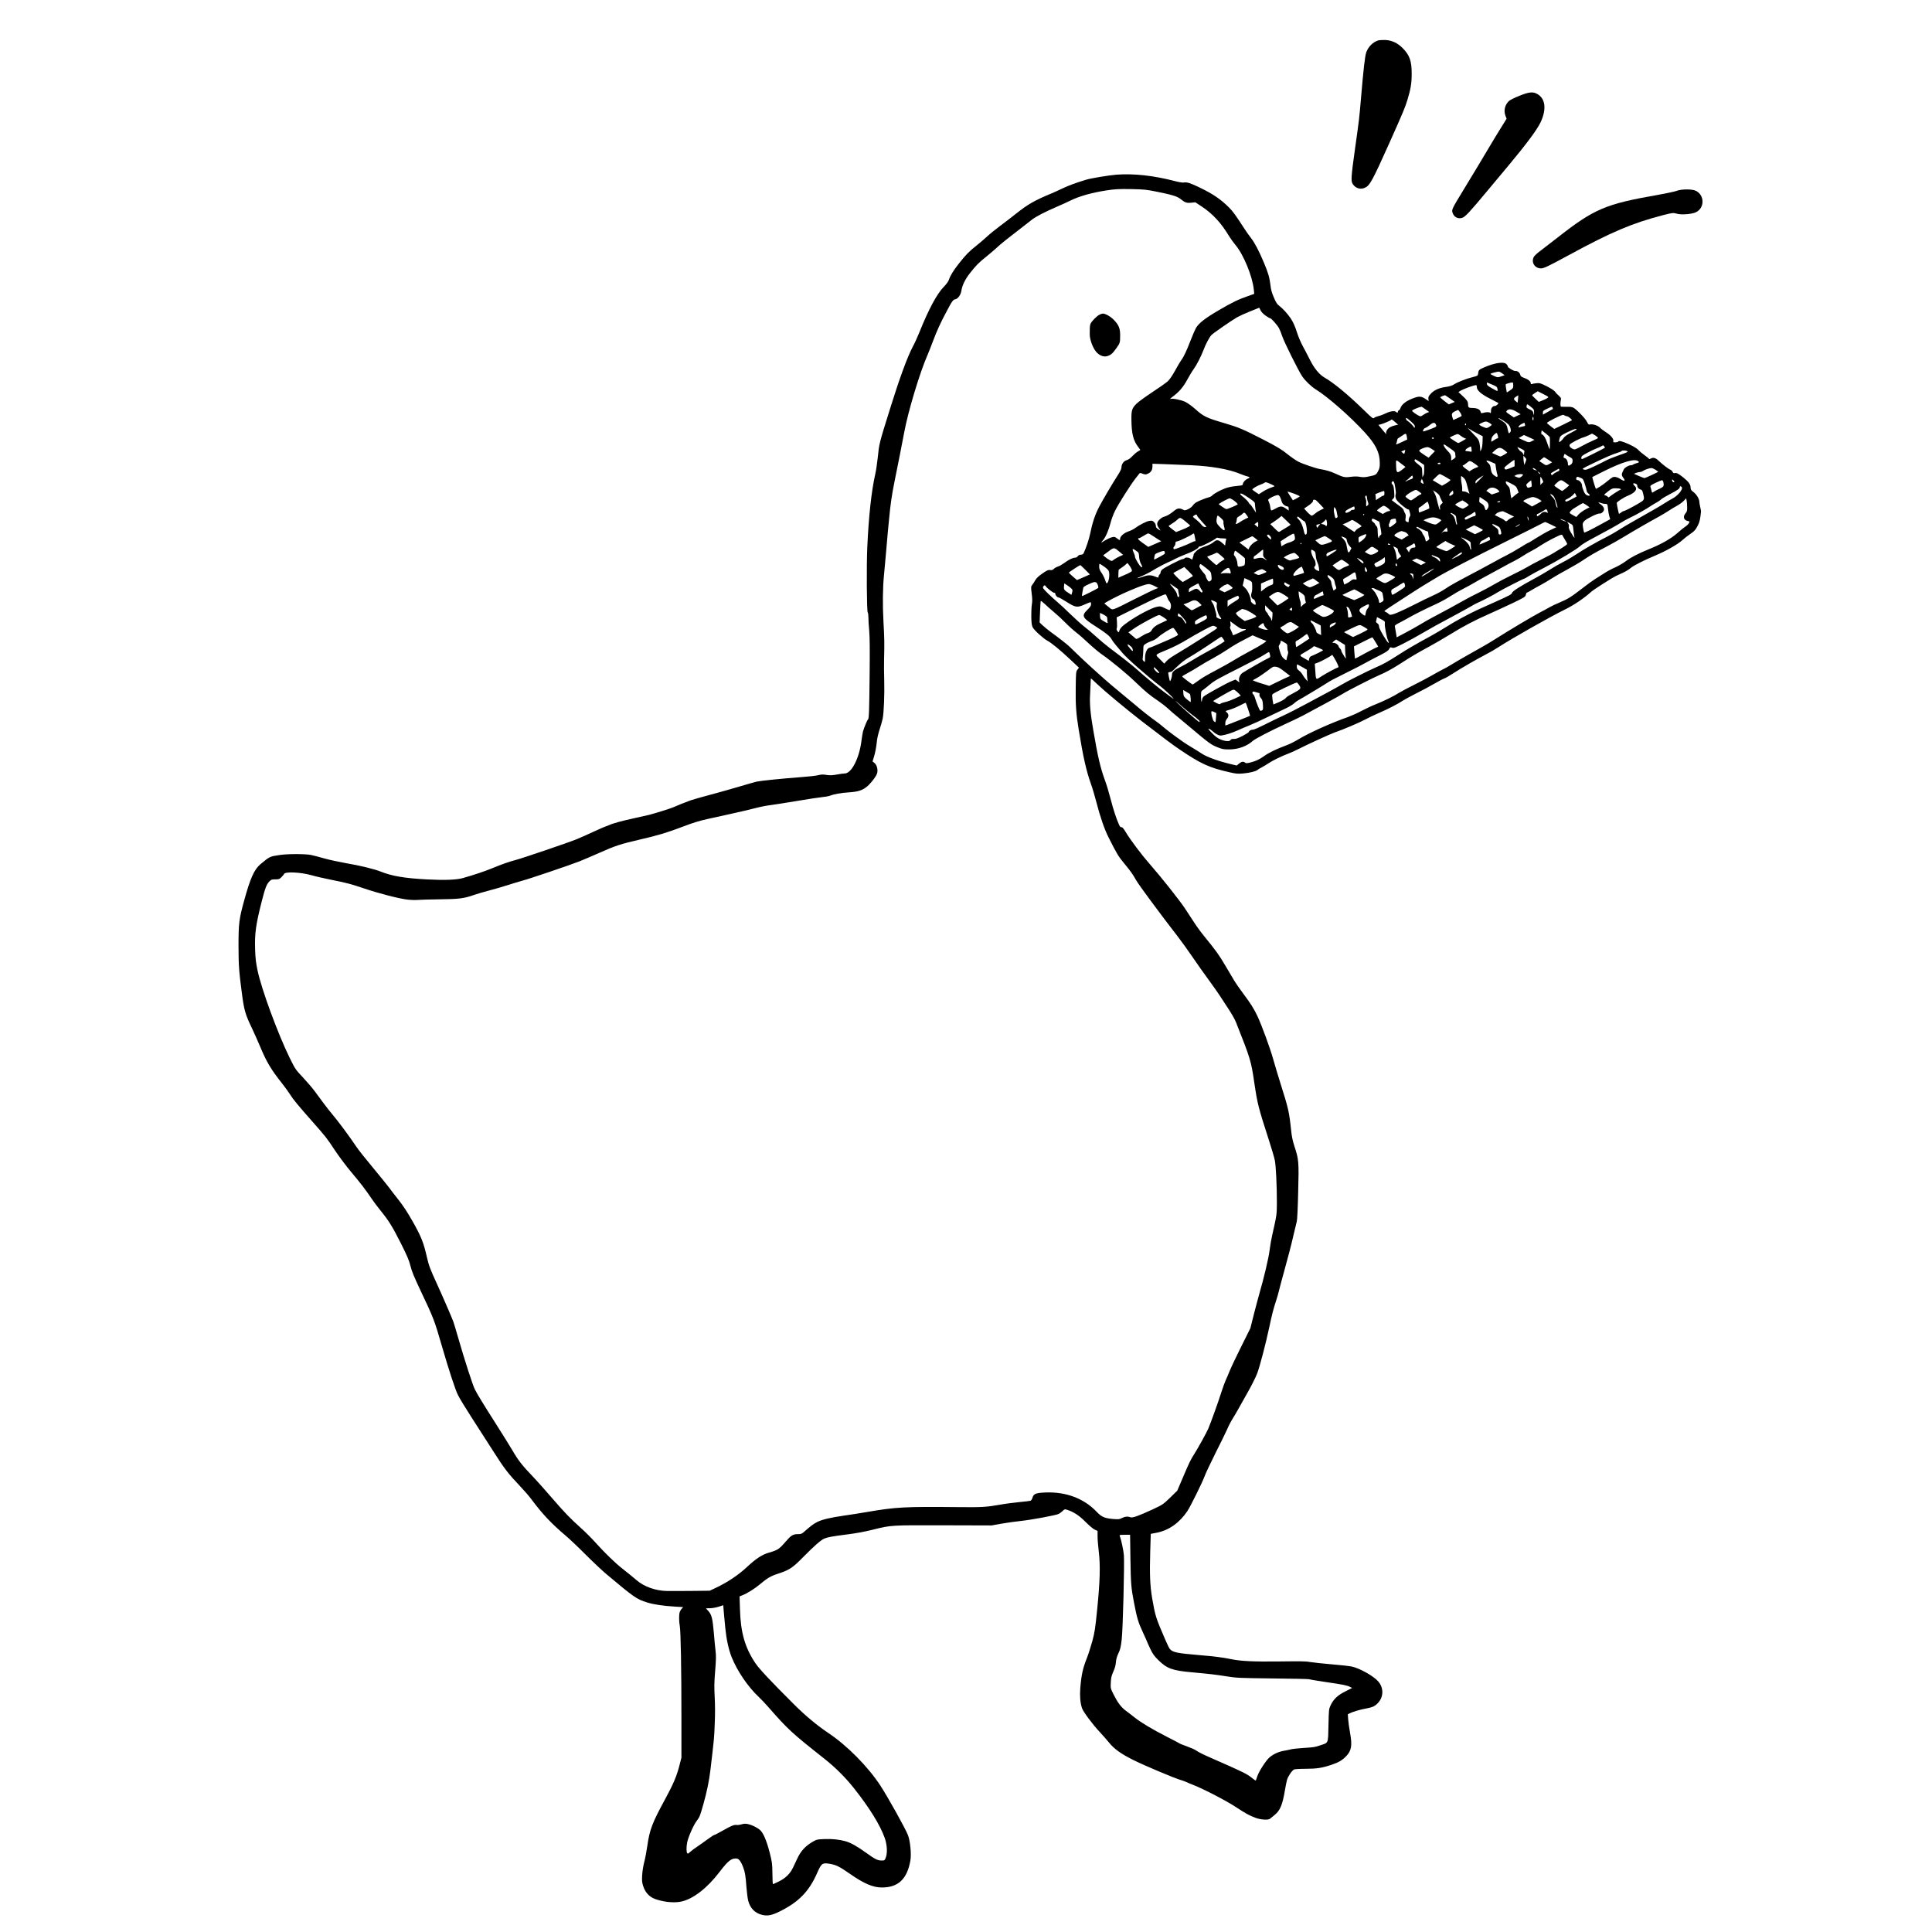 <?xml version="1.0" standalone="no"?>
<!DOCTYPE svg PUBLIC "-//W3C//DTD SVG 20010904//EN"
 "http://www.w3.org/TR/2001/REC-SVG-20010904/DTD/svg10.dtd">
<svg version="1.0" xmlns="http://www.w3.org/2000/svg"
 width="2865pt" height="2865pt" viewBox="0 0 2865 2865"
 preserveAspectRatio="xMidYMid meet">

<g transform="translate(0,2865) scale(0.1,-0.1)"
fill="#000000" stroke="none">
<path d="M20438 28051 c-78 -25 -145 -91 -176 -173 -21 -55 -42 -243 -82 -713
-23 -268 -23 -273 -86 -720 -58 -415 -62 -480 -35 -522 41 -65 114 -88 182
-57 72 32 111 103 367 674 203 454 227 513 262 626 50 163 64 248 64 389 1
191 -31 279 -136 384 -75 75 -163 115 -258 118 -41 1 -87 -2 -102 -6z"/>
<path d="M22530 27229 c-68 -27 -138 -62 -154 -77 -61 -58 -81 -145 -50 -222
l16 -40 -95 -153 c-52 -83 -118 -192 -147 -242 -79 -134 -245 -411 -402 -668
-165 -270 -173 -287 -158 -331 21 -66 81 -97 144 -76 45 15 112 87 389 420
122 146 264 317 317 380 244 292 404 508 455 615 94 200 72 360 -57 426 -61
31 -118 24 -258 -32z"/>
<path d="M16550 26059 c-105 -8 -369 -52 -440 -73 -167 -51 -253 -83 -347
-127 -60 -28 -133 -62 -163 -74 -264 -110 -356 -163 -540 -309 -63 -51 -169
-131 -234 -180 -66 -49 -149 -116 -185 -150 -36 -34 -109 -96 -161 -138 -109
-86 -156 -134 -262 -268 -79 -100 -128 -180 -148 -242 -7 -22 -37 -63 -73
-100 -103 -104 -228 -338 -362 -673 -26 -66 -72 -166 -102 -222 -75 -141 -192
-459 -319 -866 -183 -585 -174 -552 -199 -784 -8 -78 -24 -183 -36 -235 -57
-256 -97 -622 -118 -1088 -12 -279 -8 -945 7 -962 6 -7 10 -42 10 -78 0 -36 5
-123 12 -195 8 -91 10 -285 6 -650 -6 -556 -9 -655 -25 -665 -10 -5 -52 -107
-73 -175 -5 -16 -15 -80 -23 -140 -33 -262 -148 -485 -249 -485 -19 0 -71 -7
-117 -16 -54 -10 -100 -13 -133 -8 -82 12 -88 11 -146 -2 -30 -8 -147 -21
-260 -29 -268 -20 -593 -53 -650 -66 -25 -6 -135 -37 -245 -70 -110 -33 -308
-89 -440 -124 -132 -35 -265 -73 -295 -84 -60 -21 -216 -84 -265 -106 -37 -16
-268 -88 -350 -109 -33 -8 -135 -31 -227 -51 -175 -38 -311 -75 -366 -101 -18
-8 -41 -17 -50 -19 -10 -2 -87 -36 -172 -75 -85 -40 -203 -92 -261 -116 -120
-49 -810 -284 -909 -309 -86 -22 -200 -62 -340 -120 -106 -44 -264 -97 -435
-146 -96 -27 -272 -34 -534 -20 -336 18 -518 49 -688 117 -93 37 -304 88 -513
124 -102 18 -246 49 -320 70 -74 21 -162 44 -195 51 -79 17 -345 18 -460 1
-157 -23 -154 -22 -292 -137 -93 -78 -151 -207 -243 -542 -75 -273 -83 -339
-83 -673 1 -297 7 -374 52 -715 32 -240 48 -295 151 -511 34 -71 88 -194 121
-272 90 -217 161 -336 318 -533 47 -60 104 -138 126 -174 41 -67 117 -159 330
-400 195 -221 212 -242 329 -420 63 -94 173 -242 248 -330 139 -166 207 -254
298 -389 29 -44 90 -125 135 -180 125 -155 172 -232 299 -482 94 -188 121
-251 142 -334 19 -80 54 -164 153 -374 194 -410 202 -431 315 -821 101 -348
196 -639 236 -720 21 -44 112 -194 202 -333 90 -139 235 -365 323 -503 164
-258 222 -333 402 -523 58 -61 130 -144 160 -185 166 -223 299 -364 513 -545
58 -49 191 -175 295 -280 105 -105 240 -232 300 -283 420 -353 455 -377 611
-426 93 -30 246 -52 417 -62 l118 -7 -20 -22 c-11 -11 -24 -34 -30 -49 -14
-36 -14 -135 0 -212 14 -82 24 -631 24 -1350 l0 -600 -28 -109 c-40 -160 -92
-283 -215 -509 -189 -347 -228 -449 -262 -684 -11 -78 -31 -186 -45 -240 -15
-56 -29 -141 -32 -199 -5 -88 -3 -109 17 -169 33 -98 98 -163 195 -193 131
-41 266 -52 367 -31 176 38 384 198 567 438 131 172 182 211 262 199 28 -4 61
-50 89 -126 28 -74 37 -127 49 -297 6 -78 18 -168 26 -200 28 -111 99 -184
203 -210 81 -21 145 -9 263 49 285 141 437 298 557 572 62 141 76 152 176 137
97 -14 157 -43 306 -148 210 -147 345 -205 477 -205 243 0 375 125 423 399 17
95 -2 293 -36 378 -42 106 -297 562 -408 733 -187 285 -493 594 -771 780 -166
111 -340 256 -505 420 -361 360 -520 530 -580 619 -154 231 -217 452 -227 797
l-6 191 44 17 c71 28 189 103 259 163 103 87 159 121 258 153 179 58 221 86
382 249 163 166 264 254 314 275 49 21 116 33 341 62 128 16 263 41 375 69
275 69 263 68 1055 66 l710 -2 145 26 c80 14 208 32 285 40 156 16 527 85 565
105 14 7 39 26 57 42 30 29 33 30 70 18 96 -31 178 -85 273 -181 55 -55 112
-103 135 -113 l41 -18 0 -77 c-1 -42 8 -146 18 -231 25 -204 18 -440 -24 -860
-28 -278 -36 -333 -71 -465 -23 -82 -58 -193 -79 -247 -62 -154 -84 -253 -100
-449 -9 -123 -1 -218 25 -299 18 -55 160 -245 264 -355 42 -45 103 -114 136
-155 77 -96 180 -169 360 -259 157 -79 610 -270 701 -296 32 -10 70 -23 84
-30 14 -8 55 -25 90 -38 152 -58 489 -232 634 -326 165 -108 207 -131 305
-168 73 -28 187 -36 212 -15 8 7 38 31 68 55 84 67 119 150 156 372 9 55 23
123 31 152 16 54 71 135 104 153 10 5 86 10 170 10 165 0 248 13 387 60 103
35 155 65 210 121 84 84 98 161 64 349 -12 63 -24 152 -28 197 l-6 81 29 15
c47 24 153 55 242 71 94 18 127 32 171 77 90 90 94 228 8 326 -70 80 -276 195
-390 219 -38 8 -176 24 -306 34 -130 11 -268 26 -308 33 -57 12 -149 13 -450
9 -390 -5 -586 4 -726 34 -117 24 -251 42 -452 58 -354 30 -411 42 -457 92 -9
11 -40 73 -68 139 -143 332 -148 348 -195 618 -31 184 -38 355 -28 691 l8 260
89 17 c180 36 335 145 453 319 45 67 226 433 257 520 15 41 87 194 160 340 74
146 152 306 174 355 21 50 57 119 80 155 23 36 62 103 88 150 26 47 89 159
140 249 51 90 112 211 135 269 40 103 130 448 184 702 35 167 61 268 95 370
16 47 36 117 45 155 9 39 38 149 65 245 65 232 123 455 159 615 17 72 35 148
41 170 7 23 16 211 21 440 12 451 9 480 -57 681 -26 81 -39 144 -49 245 -27
258 -40 316 -157 684 -38 121 -87 285 -109 364 -42 150 -165 488 -229 626 -50
108 -104 195 -213 340 -51 68 -109 151 -130 186 -21 35 -81 137 -134 226 -93
158 -142 227 -312 435 -47 57 -114 148 -149 203 -36 55 -98 150 -139 212 -81
123 -355 468 -522 658 -123 140 -292 365 -357 475 -34 56 -51 76 -63 73 -12
-3 -22 7 -35 34 -37 78 -87 229 -127 386 -23 89 -60 214 -84 277 -67 184 -106
350 -174 750 -41 236 -54 386 -46 516 3 60 7 139 8 177 1 37 3 67 5 67 2 0 47
-42 100 -92 102 -97 437 -376 647 -538 324 -250 472 -360 570 -426 313 -212
439 -269 740 -337 96 -22 121 -24 200 -17 100 9 188 31 214 53 9 8 36 25 61
37 25 13 71 40 103 62 61 41 188 103 296 144 35 13 103 44 150 68 148 75 473
223 536 245 118 40 354 140 446 189 52 28 148 74 214 102 127 54 283 135 350
181 23 15 108 61 190 103 83 41 206 107 275 147 68 39 136 75 151 79 14 4 72
38 128 74 121 78 333 201 482 279 59 30 147 81 195 113 192 125 774 454 969
549 142 69 295 172 403 270 37 33 304 204 367 234 22 11 69 33 105 49 36 16
85 46 110 67 46 39 192 113 363 185 156 65 333 165 401 226 33 30 85 71 114
90 68 46 87 66 122 136 25 50 33 90 45 203 1 6 -5 35 -12 65 -7 30 -12 65 -13
78 0 42 -41 110 -86 144 -37 28 -43 38 -44 68 0 47 -30 87 -110 151 -72 57
-99 70 -127 63 -13 -4 -23 2 -30 19 -7 14 -22 28 -34 32 -25 8 -112 75 -176
135 -44 42 -76 50 -115 29 -15 -8 -22 -8 -27 0 -4 6 -35 30 -68 54 -33 23 -72
56 -86 72 -25 31 -111 78 -206 114 -59 23 -87 26 -96 11 -3 -5 -22 -10 -41
-10 -30 0 -34 3 -30 18 10 30 -34 84 -104 129 -36 22 -79 55 -95 72 -32 32
-108 56 -148 46 -18 -5 -25 2 -42 37 -21 48 -156 187 -203 212 -21 11 -53 15
-105 13 -42 -1 -78 1 -81 4 -8 7 -8 58 0 96 6 32 6 33 -57 90 -5 4 -19 21 -30
36 -12 16 -64 49 -122 79 -91 45 -106 50 -151 45 -28 -2 -59 -8 -68 -12 -14
-5 -18 -2 -18 13 0 26 -40 58 -101 79 -39 14 -50 23 -55 46 -7 31 -43 60 -71
55 -24 -4 -113 49 -113 67 0 8 -9 24 -20 35 -39 39 -169 21 -328 -47 -84 -36
-87 -40 -94 -102 -3 -22 -12 -27 -73 -42 -96 -23 -231 -76 -280 -108 -29 -19
-64 -31 -121 -39 -105 -14 -179 -48 -227 -102 -32 -34 -38 -48 -35 -75 l4 -33
-43 29 c-57 39 -91 45 -155 24 -126 -42 -203 -97 -222 -162 -4 -11 -13 -24
-21 -27 -8 -3 -15 -12 -15 -21 0 -18 -12 -19 -27 -4 -21 21 -89 11 -151 -20
-34 -17 -82 -35 -109 -41 -26 -6 -56 -18 -65 -27 -17 -15 -27 -7 -150 113
-240 233 -446 404 -590 487 -74 43 -150 136 -210 256 -29 58 -77 150 -106 203
-29 53 -68 143 -86 200 -34 106 -59 161 -99 221 -43 63 -114 141 -160 176 -38
28 -52 49 -86 128 -30 68 -44 117 -50 177 -14 118 -33 186 -97 338 -75 179
-136 295 -194 370 -27 35 -66 89 -87 122 -142 219 -181 273 -241 332 -123 122
-237 199 -437 295 -138 66 -182 80 -230 72 -20 -3 -71 5 -132 21 -311 82 -611
115 -873 95z m611 -253 c223 -45 296 -68 345 -107 68 -54 91 -62 159 -55 l61
6 94 -62 c162 -107 289 -244 405 -438 22 -36 65 -96 96 -133 120 -142 253
-467 272 -663 l6 -62 -91 -32 c-145 -50 -244 -98 -444 -216 -194 -114 -287
-186 -329 -258 -13 -23 -49 -105 -79 -183 -62 -160 -103 -248 -140 -295 -13
-18 -54 -87 -90 -153 -42 -75 -82 -135 -109 -159 -23 -21 -127 -95 -231 -163
-104 -69 -209 -145 -233 -170 -67 -67 -77 -97 -75 -239 2 -207 29 -312 103
-405 17 -22 30 -41 28 -43 -2 -1 -20 -12 -40 -24 -20 -12 -56 -43 -79 -68 -27
-30 -57 -50 -82 -58 -46 -13 -78 -59 -78 -110 0 -18 -19 -59 -50 -106 -91
-142 -217 -356 -278 -471 -62 -116 -104 -243 -137 -408 -15 -74 -58 -203 -94
-281 -9 -18 -20 -25 -44 -26 -20 -1 -36 -9 -45 -23 -9 -12 -25 -21 -41 -21
-33 -1 -92 -29 -161 -80 -30 -22 -72 -46 -93 -52 -21 -6 -48 -22 -60 -34 -16
-17 -29 -21 -53 -17 -24 4 -43 -3 -85 -30 -83 -55 -118 -87 -140 -126 -10 -20
-29 -48 -41 -63 -20 -26 -21 -30 -9 -130 10 -74 10 -118 3 -158 -6 -30 -9
-111 -9 -180 2 -100 6 -133 21 -163 20 -41 159 -167 216 -197 58 -30 197 -144
337 -276 l133 -125 -23 -30 c-21 -29 -22 -41 -25 -262 -4 -258 6 -392 44 -625
67 -413 112 -610 182 -808 22 -60 58 -182 81 -272 54 -211 120 -403 181 -522
125 -248 144 -279 236 -390 92 -111 122 -154 177 -251 37 -65 372 -518 614
-829 53 -69 154 -209 224 -312 71 -103 177 -255 238 -336 60 -82 130 -182 157
-223 26 -41 84 -130 130 -199 46 -69 97 -159 113 -200 213 -537 224 -572 271
-895 48 -321 58 -360 220 -863 38 -117 76 -246 84 -286 17 -81 31 -373 31
-631 -1 -177 -1 -181 -69 -480 -14 -60 -32 -165 -40 -232 -14 -112 -82 -400
-151 -638 -15 -49 -50 -185 -80 -300 l-53 -211 -134 -269 c-75 -149 -152 -313
-173 -365 -21 -52 -48 -115 -60 -140 -12 -25 -41 -106 -65 -180 -45 -143 -156
-451 -192 -535 -29 -66 -148 -281 -207 -375 -56 -87 -75 -127 -177 -367 l-76
-178 -106 -104 c-105 -101 -110 -104 -257 -173 -214 -99 -300 -129 -331 -118
-40 16 -81 12 -126 -11 -36 -19 -52 -20 -122 -15 -137 11 -180 30 -255 109
-188 197 -452 296 -753 285 -148 -6 -179 -18 -197 -77 -6 -22 -19 -42 -30 -46
-9 -3 -85 -12 -168 -20 -83 -8 -213 -25 -289 -39 -192 -34 -266 -39 -604 -35
-809 8 -933 1 -1360 -72 -96 -17 -250 -41 -343 -54 -213 -31 -325 -58 -401
-96 -54 -28 -86 -51 -200 -151 -26 -23 -40 -28 -86 -28 -70 0 -99 -18 -175
-106 -102 -118 -120 -130 -255 -169 -100 -29 -191 -89 -324 -213 -128 -120
-292 -229 -469 -312 l-83 -39 -270 -3 c-148 -1 -312 -2 -364 -1 -168 3 -339
64 -450 160 -61 52 -94 79 -215 175 -105 83 -263 236 -387 375 -55 62 -156
164 -226 226 -165 149 -234 220 -443 462 -95 110 -209 238 -254 285 -171 178
-225 246 -315 400 -41 69 -144 235 -230 370 -195 306 -290 461 -328 536 -32
63 -155 443 -247 764 -31 107 -63 215 -72 240 -20 56 -161 381 -243 560 -103
225 -120 270 -150 400 -48 213 -85 305 -211 528 -85 149 -142 235 -223 337
-40 50 -97 124 -127 165 -31 41 -140 176 -243 300 -104 124 -214 263 -245 310
-96 144 -262 368 -346 467 -44 53 -109 134 -143 182 -35 47 -92 125 -127 172
-35 47 -114 139 -175 204 -108 115 -112 121 -195 289 -174 355 -419 1020 -476
1296 -24 114 -32 181 -36 312 -8 233 11 369 98 711 49 193 71 252 112 295 28
29 36 32 90 32 53 0 62 3 91 33 18 17 35 39 38 46 12 39 244 28 408 -18 58
-17 186 -46 285 -66 235 -47 297 -63 495 -130 211 -72 522 -152 640 -165 50
-6 119 -8 153 -5 34 3 181 7 327 9 289 3 363 13 513 66 45 16 145 45 222 65
77 20 201 56 275 80 74 24 171 53 215 65 104 27 722 237 850 288 55 22 186 78
290 124 237 106 324 134 603 198 273 63 400 101 650 196 135 52 239 84 350
108 86 19 252 56 367 81 116 25 269 62 340 80 72 19 173 39 225 45 52 7 230
34 395 62 165 28 336 54 380 58 44 4 94 13 110 19 60 25 163 43 280 51 144 9
208 31 281 94 28 25 73 76 99 114 39 57 47 77 47 115 0 50 -21 98 -53 120
l-20 15 25 83 c14 46 30 131 36 188 6 68 22 138 44 205 18 55 39 127 45 158
18 85 29 369 23 573 -3 99 -4 239 -2 310 6 233 5 307 -9 555 -14 251 -11 510
8 695 6 55 20 208 31 340 11 132 22 263 25 290 12 118 15 143 20 205 19 208
41 359 81 555 49 239 108 540 144 730 57 308 231 884 345 1143 18 42 54 132
79 200 56 150 114 278 202 442 84 159 97 176 133 183 37 8 79 67 87 123 12 81
54 168 124 259 92 118 135 162 250 253 52 42 120 100 150 128 63 60 144 124
523 417 64 49 192 115 382 197 61 26 142 63 180 82 134 67 319 120 540 154
131 20 178 23 365 20 199 -4 228 -7 391 -40z m1609 -1838 c30 -21 60 -38 67
-38 15 0 99 -94 128 -144 13 -23 35 -77 49 -121 30 -90 239 -510 296 -595 45
-67 137 -155 203 -195 174 -107 515 -406 727 -639 162 -178 220 -296 221 -448
1 -66 -3 -85 -27 -128 -29 -54 -32 -55 -156 -80 -41 -8 -73 -8 -113 -1 -39 7
-80 7 -136 0 -88 -12 -106 -8 -234 51 -59 28 -141 52 -220 64 -61 10 -253 75
-320 109 -33 16 -107 67 -164 113 -86 69 -149 107 -357 215 -293 151 -369 183
-577 244 -267 78 -309 99 -430 207 -54 48 -114 91 -151 109 -65 30 -184 54
-220 43 -11 -3 2 10 29 30 96 69 160 143 220 254 32 59 75 130 96 158 43 59
111 191 146 284 32 86 87 189 117 221 26 28 294 213 381 264 28 16 113 55 189
86 l140 56 20 -41 c13 -25 41 -54 76 -78z m3507 -855 l35 -27 -52 -18 c-51
-17 -52 -17 -107 8 -31 13 -53 27 -50 31 8 8 96 31 120 32 10 1 34 -11 54 -26z
m-72 -225 c4 -16 5 -32 2 -35 -3 -3 -40 14 -81 38 -59 33 -76 48 -76 65 l0 23
74 -31 c65 -26 76 -34 81 -60z m235 48 c0 -41 -3 -45 -47 -75 l-48 -31 -11 58
c-5 31 -8 60 -4 64 5 7 70 25 98 27 8 1 12 -14 12 -43z m-540 -26 c0 -49 68
-108 201 -174 63 -32 116 -60 118 -62 8 -7 -32 -44 -48 -44 -36 0 -61 -30 -61
-72 0 -35 -2 -39 -15 -28 -15 12 -60 10 -111 -5 -17 -5 -23 -1 -28 19 -9 35
-54 56 -119 56 -58 0 -67 7 -67 56 0 38 -17 64 -83 124 l-60 56 24 15 c45 29
193 84 237 88 7 1 12 -11 12 -29z m1060 -148 c0 -10 -33 -29 -91 -52 l-50 -20
-49 46 c-28 26 -50 49 -50 53 0 3 19 18 41 32 l42 27 78 -39 c44 -22 79 -42
79 -47z m-1458 -22 l71 -50 -44 -18 -44 -19 -63 48 c-34 27 -63 52 -65 56 -1
6 45 27 71 32 1 1 35 -21 74 -49z m1009 -8 l-6 -54 -27 22 c-36 28 -35 43 4
68 18 12 33 20 34 19 0 -1 -2 -26 -5 -55z m197 -120 c39 -32 42 -38 41 -81 -1
-47 -3 -47 -13 1 -4 20 -18 32 -54 48 -44 20 -48 25 -44 51 5 32 7 32 70 -19z
m-1569 -32 l55 -39 -28 -10 c-15 -6 -43 -22 -63 -35 -34 -24 -38 -24 -67 -9
-41 21 -96 62 -96 72 0 12 96 52 140 60 3 0 29 -17 59 -39z m1885 24 c4 -9 5
-18 4 -19 -2 -1 -36 -21 -75 -43 l-73 -41 0 29 c0 27 7 33 63 59 75 35 73 35
81 15z m-535 -60 l61 -37 -51 -23 -50 -24 -60 41 c-58 39 -60 41 -43 60 27 30
75 24 143 -17z m-833 -15 c14 -23 22 -45 17 -49 -4 -4 -34 -19 -65 -33 l-57
-25 -10 30 c-20 57 -14 74 32 97 23 12 45 21 49 21 4 0 19 -19 34 -41z m1547
-41 c12 -6 30 -12 40 -13 18 -2 75 -51 66 -58 -2 -2 -62 -32 -132 -66 l-129
-62 -54 41 c-30 22 -54 44 -54 48 0 13 181 106 238 121 2 1 13 -4 25 -11z
m-463 -50 c-1 -26 -3 -30 -10 -16 -6 9 -7 23 -4 32 9 25 14 19 14 -16z m-1779
-75 c19 -21 24 -33 18 -48 -4 -11 -8 -15 -8 -8 -1 15 -70 86 -99 102 -12 6
-22 21 -22 32 0 18 5 16 43 -15 23 -19 54 -48 68 -63z m1340 44 c69 -44 89
-67 99 -114 8 -31 6 -41 -9 -57 -19 -18 -19 -17 -31 40 -15 76 -28 95 -90 135
-48 31 -64 46 -37 36 8 -3 38 -21 68 -40z m-1612 -16 l44 -39 -34 -7 c-68 -15
-109 -37 -130 -71 -12 -20 -18 -42 -14 -51 3 -10 4 -15 2 -13 -2 3 -30 35 -61
72 l-56 68 27 5 c39 9 152 56 159 66 8 14 16 10 63 -30z m1397 -12 c19 -11 34
-24 34 -29 0 -5 -16 -18 -36 -30 -34 -22 -37 -22 -78 -6 -23 9 -51 22 -61 30
-16 11 -14 15 26 34 55 27 73 27 115 1z m-796 -18 c15 -29 13 -37 -17 -50 -48
-22 -165 -63 -168 -59 -11 11 10 47 31 52 13 4 38 19 56 35 52 45 82 52 98 22z
m1320 10 c0 -5 2 -16 6 -24 3 -10 -5 -16 -28 -20 -18 -3 -41 -8 -50 -12 -36
-14 -18 24 20 44 42 23 52 25 52 12z m-870 -17 c0 -8 -5 -12 -10 -9 -6 4 -8
11 -5 16 9 14 15 11 15 -7z m171 -134 l76 -39 -2 -84 c-2 -53 -9 -95 -19 -113
l-15 -29 -1 37 c0 20 -5 61 -11 90 -10 44 -21 62 -73 114 -33 34 -70 72 -81
85 l-20 23 35 -22 c19 -13 69 -40 111 -62z m1469 63 c0 -5 -39 -28 -86 -52
-56 -28 -93 -54 -106 -75 -11 -17 -31 -39 -44 -49 -23 -17 -24 -17 -24 1 0 10
5 34 11 51 10 28 26 40 113 82 96 46 136 58 136 42z m-398 -117 c5 -32 2 -184
-3 -178 -4 4 -19 45 -35 92 -24 76 -53 121 -83 131 -5 2 -7 16 -4 31 l5 26 59
-45 c32 -26 60 -51 61 -57z m-768 12 c4 -20 3 -28 -6 -28 -8 0 -30 -11 -50
-25 -20 -14 -39 -25 -42 -25 -3 0 -2 17 1 38 4 26 16 46 42 69 39 34 39 33 55
-29z m-1351 -9 l5 -37 -77 -36 c-81 -38 -96 -43 -86 -25 4 5 9 25 12 42 3 18
8 33 13 35 4 2 32 20 62 41 57 40 62 39 71 -20z m851 -14 l28 -12 -55 -32
c-30 -17 -58 -31 -62 -31 -11 0 -125 74 -125 81 0 6 81 44 110 52 8 2 29 -7
45 -21 17 -14 43 -30 59 -37z m1942 38 c24 -16 42 -32 41 -38 -2 -5 -38 -24
-80 -41 -41 -17 -117 -55 -168 -83 -84 -46 -96 -51 -120 -40 -43 17 -63 44
-50 67 10 20 156 95 208 108 15 4 48 18 73 30 25 13 47 24 49 24 2 0 23 -12
47 -27z m-979 -29 l78 -36 -35 -18 c-46 -25 -49 -25 -130 12 l-69 32 37 22
c20 12 38 23 39 23 1 1 37 -15 80 -35z m-1420 -21 c-3 -3 -11 -2 -17 2 -9 6
-9 10 1 16 14 8 27 -7 16 -18z m243 -139 c68 -47 80 -60 80 -84 0 -16 2 -34 5
-42 2 -7 -11 -23 -30 -35 l-35 -22 0 35 c0 45 -12 68 -67 123 -36 38 -57 81
-38 81 3 0 41 -25 85 -56z m2300 7 c0 -5 -292 -151 -334 -167 -12 -5 -16 0
-16 19 0 21 13 32 86 71 47 26 111 56 142 68 31 11 66 27 77 35 17 12 22 11
32 -4 7 -9 13 -19 13 -22z m-1978 -22 c4 -40 3 -41 -25 -35 -16 3 -38 6 -48 6
-31 0 -22 25 19 48 20 12 40 22 43 22 4 0 9 -18 11 -41z m-587 1 l44 -30 -47
-48 -47 -49 -40 25 c-22 14 -55 36 -73 50 -28 22 -31 27 -19 39 17 18 84 42
115 43 13 0 43 -13 67 -30z m1326 4 c36 -18 49 -30 45 -40 -3 -9 -6 -25 -6
-37 0 -21 -1 -21 -13 3 -7 14 -22 29 -33 34 -18 8 -61 66 -48 66 2 0 27 -12
55 -26z m-255 -16 c24 -18 44 -36 44 -40 0 -7 -88 -58 -100 -58 -4 0 -34 12
-66 27 l-58 26 43 39 c54 47 81 48 137 6z m-1472 -25 c-9 -38 -11 -39 -34 -18
l-21 19 28 12 c15 7 29 13 31 13 1 1 -1 -11 -4 -26z m3297 6 c17 -9 -1 -18
-121 -59 -77 -27 -164 -62 -193 -78 -29 -16 -107 -55 -175 -87 -109 -51 -127
-56 -155 -48 -31 10 -29 12 118 83 192 93 312 145 380 165 30 8 57 20 60 25 8
13 61 13 86 -1z m-848 -89 c32 -17 37 -25 37 -54 0 -25 -7 -40 -26 -55 -31
-24 -44 -20 -44 14 0 38 -21 75 -46 81 -13 4 -21 12 -18 20 15 50 12 48 37 30
12 -9 39 -25 60 -36z m-661 -72 l-17 -43 -6 30 c-4 17 -7 48 -8 69 l-1 39 24
-26 c24 -26 24 -27 8 -69z m338 34 l57 -38 -38 -22 c-49 -28 -52 -28 -106 10
l-47 31 34 29 c19 15 36 28 38 28 3 0 30 -17 62 -38z m-1904 -34 l63 -43 1
-70 c0 -39 -4 -75 -9 -80 -5 -6 -11 -19 -14 -30 -3 -11 -5 12 -6 52 0 39 -4
78 -7 87 -3 8 -30 33 -60 56 -35 27 -51 45 -48 55 8 21 9 20 80 -27z m-272
-28 l58 -44 -28 -24 c-98 -79 -108 -75 -111 46 -3 93 -9 92 81 22z m1402 -73
c7 -42 15 -81 19 -87 4 -6 4 -17 1 -25 -4 -12 -13 -10 -43 11 -38 26 -49 49
-60 126 -3 26 -15 46 -35 63 -46 39 -24 47 44 15 l63 -28 11 -75z m274 86 l0
-48 -67 -28 c-67 -27 -82 -26 -83 10 0 9 135 113 147 113 2 0 3 -21 3 -47z
m1837 25 c13 -13 9 -17 -32 -28 -25 -7 -48 -17 -51 -21 -3 -5 -18 -9 -33 -9
-30 0 -90 -35 -101 -60 -4 -8 -12 -25 -18 -37 -17 -33 -15 -57 8 -86 40 -50
21 -61 -38 -22 -48 31 -93 41 -123 25 -13 -7 -49 -34 -79 -60 -51 -44 -159
-115 -165 -108 -8 11 -56 171 -52 174 1 1 76 39 166 84 288 144 470 196 518
148z m-2419 -40 c49 -34 52 -43 16 -52 -14 -4 -43 -18 -65 -31 l-39 -25 -50
36 c-47 33 -62 54 -41 54 5 0 28 16 51 35 46 39 46 39 128 -17z m-518 8 c0 -9
-8 -12 -26 -8 -19 3 -22 7 -12 13 20 13 38 11 38 -5z m-3695 -25 c301 -14 558
-59 720 -126 44 -18 95 -36 113 -40 40 -8 41 -19 2 -35 -35 -15 -70 -55 -70
-80 0 -15 -11 -19 -57 -23 -128 -12 -184 -26 -275 -69 -51 -25 -104 -57 -117
-71 -13 -15 -40 -30 -60 -33 -20 -4 -74 -24 -121 -44 -65 -28 -90 -45 -108
-72 -14 -21 -43 -44 -72 -58 -46 -21 -50 -22 -81 -6 -52 26 -82 20 -135 -25
-53 -44 -103 -72 -146 -83 -15 -3 -43 -21 -62 -40 -44 -41 -47 -77 -11 -126
14 -19 25 -35 25 -37 0 -2 -16 7 -35 19 -26 17 -35 30 -35 51 0 17 -10 38 -26
54 -22 22 -31 25 -70 19 -43 -6 -152 -62 -220 -113 -17 -13 -59 -33 -92 -44
-65 -22 -122 -73 -122 -109 0 -26 -4 -25 -47 7 -33 25 -37 26 -78 15 -24 -6
-69 -28 -100 -47 -30 -20 -55 -33 -55 -31 0 3 13 20 29 38 37 43 84 152 110
256 11 45 40 124 65 175 47 97 223 376 303 480 27 33 53 67 58 74 9 12 17 11
47 -1 20 -9 45 -13 55 -10 66 21 93 56 93 120 l0 37 183 -6 c100 -4 277 -11
392 -16z m5106 -61 l24 -19 -29 8 c-16 4 -31 12 -34 19 -6 18 13 14 39 -8z
m1779 -6 c22 -15 40 -28 40 -30 0 -5 -192 -94 -204 -94 -6 0 -44 14 -84 32
l-72 32 31 13 c17 7 42 13 55 13 14 0 37 8 51 18 31 20 88 39 121 41 12 1 40
-11 62 -25z m-1426 1 c4 -10 -6 -20 -32 -30 -20 -9 -47 -25 -59 -37 -20 -19
-23 -19 -29 -4 -4 9 -4 19 -2 21 4 4 111 64 114 65 1 0 4 -7 8 -15z m-284 -57
c0 -12 -6 -9 -26 13 -19 22 -19 22 4 8 12 -8 22 -17 22 -21z m-1406 -49 c39
-23 73 -43 75 -45 6 -5 -41 -41 -85 -65 l-41 -22 -68 41 -69 41 46 45 c25 26
51 46 59 46 7 0 45 -19 83 -41z m1150 33 c3 -5 -8 -19 -24 -31 -28 -20 -31
-21 -67 -6 l-38 16 25 14 c28 16 96 20 104 7z m-1669 -71 c-22 -7 -46 -18 -53
-23 -7 -6 -15 -8 -19 -4 -3 3 -2 6 3 6 6 0 30 19 54 42 44 43 44 43 50 18 5
-22 1 -27 -35 -39z m1029 -1 c-32 -33 -60 -60 -61 -60 -2 0 -3 10 -3 23 0 16
16 32 58 59 31 21 59 38 61 38 2 0 -22 -27 -55 -60z m-236 21 c22 -22 34 -50
49 -113 11 -46 24 -92 29 -103 8 -20 8 -20 -20 -2 -15 10 -41 19 -58 19 -26 1
-29 4 -25 25 2 13 0 42 -4 66 -13 65 -18 137 -9 137 5 0 22 -13 38 -29z m1162
-20 c19 -39 19 -40 2 -53 -11 -7 -21 -20 -25 -28 -3 -8 -6 15 -6 53 -1 37 1
67 4 67 2 0 14 -18 25 -39z m569 23 c36 -14 40 -20 65 -98 14 -45 26 -89 26
-98 0 -9 10 -25 23 -35 34 -26 25 -44 -15 -29 -23 8 -36 24 -54 65 -13 29 -24
67 -24 83 0 31 -38 78 -64 78 -19 0 -28 14 -20 34 8 20 14 20 63 0z m-2329
-82 c0 -9 -6 -8 -24 3 -21 14 -22 19 -12 40 l11 25 12 -27 c7 -16 12 -34 13
-41z m3706 44 c18 -18 18 -26 0 -26 -7 0 -16 9 -19 20 -6 24 -1 25 19 6z
m-2104 -47 c5 -45 4 -47 -27 -56 -30 -10 -34 -8 -45 16 -11 24 -9 28 26 58 21
17 39 31 40 30 1 -1 4 -23 6 -48z m506 12 l53 -38 -48 -42 c-26 -22 -52 -41
-56 -41 -12 0 -117 71 -117 79 0 10 62 67 80 74 27 10 34 7 88 -32z m1446 17
c16 -62 9 -77 -49 -103 -31 -13 -69 -34 -86 -45 -31 -23 -31 -22 -43 32 -3 14
-9 33 -12 42 -5 13 13 25 77 56 46 21 89 39 95 39 7 1 14 -9 18 -21z m-3974
-84 c12 -84 12 -83 4 -115 -3 -17 0 -40 10 -62 22 -45 184 -176 187 -150 0 4
7 -14 14 -41 12 -42 12 -52 -1 -70 -8 -11 -14 -35 -14 -53 0 -31 -1 -32 -26
-21 -24 11 -26 16 -20 58 4 31 2 52 -7 65 -8 11 -17 32 -21 47 -4 17 -24 39
-54 59 -26 18 -64 46 -85 62 l-38 30 21 22 c19 20 20 29 14 108 -5 65 -11 91
-25 103 -15 13 -16 21 -8 36 18 33 38 1 49 -78z m1812 -31 l18 -48 -22 -15
c-12 -8 -37 -27 -54 -43 l-32 -27 -5 22 c-3 13 -9 49 -13 82 -5 46 -12 63 -35
84 -16 14 -29 36 -29 48 0 23 2 22 77 -16 71 -37 78 -43 95 -87z m-3663 81
c34 -15 61 -29 61 -33 0 -3 -25 -14 -54 -23 -30 -10 -82 -35 -116 -57 l-62
-40 -49 32 c-27 18 -49 35 -49 38 0 11 73 55 115 70 22 7 49 19 60 26 26 17
24 17 94 -13z m5441 -28 c0 -26 25 -52 54 -57 14 -3 23 -18 32 -59 23 -96 25
-92 -88 -158 -99 -57 -188 -102 -205 -102 -4 0 -19 -9 -33 -20 -14 -11 -28
-20 -31 -20 -5 0 -31 127 -34 161 -1 15 101 82 161 106 115 46 155 102 104
148 -32 29 -26 46 10 34 21 -8 30 -17 30 -33z m657 -17 c29 -29 -55 -132 -142
-176 -27 -14 -79 -44 -115 -68 -65 -42 -144 -88 -440 -255 -85 -47 -195 -112
-243 -144 -49 -31 -125 -75 -170 -97 -150 -76 -347 -188 -450 -258 -57 -38
-146 -90 -198 -116 -52 -26 -141 -77 -199 -114 -58 -36 -148 -89 -200 -117
-230 -123 -351 -200 -358 -226 -5 -22 -37 -38 -247 -133 -82 -37 -195 -87
-250 -112 -136 -62 -350 -177 -481 -261 -60 -38 -161 -97 -224 -132 -222 -121
-346 -193 -470 -273 -168 -108 -237 -147 -350 -195 -113 -49 -448 -218 -511
-258 -24 -15 -105 -60 -179 -100 -74 -39 -230 -123 -345 -185 -116 -63 -269
-141 -340 -173 -72 -33 -195 -93 -274 -133 -79 -40 -154 -73 -168 -73 -30 0
-63 -17 -63 -33 0 -7 -42 -33 -93 -60 -69 -35 -102 -47 -130 -45 -28 1 -42 -3
-48 -15 -14 -25 -78 -22 -148 7 -43 17 -77 42 -127 94 -44 44 -62 69 -50 66
11 -2 31 -14 45 -27 60 -54 109 -79 143 -74 72 11 154 37 248 79 36 17 109 47
162 69 53 21 179 78 280 128 101 49 221 106 268 128 47 22 100 54 119 72 19
18 48 39 65 48 43 22 372 220 421 253 50 33 96 58 312 165 95 46 214 108 265
137 51 28 147 79 213 112 93 47 123 68 135 91 14 28 18 30 44 20 25 -8 44 -1
172 64 79 40 201 107 271 149 135 79 253 144 497 274 81 43 180 98 220 121 39
24 91 51 116 62 67 28 226 112 300 158 63 39 373 197 386 197 4 0 34 17 68 39
34 21 133 75 221 120 198 102 485 274 535 321 20 20 90 64 156 99 270 144 382
207 446 247 37 24 100 58 140 77 78 36 247 131 313 177 22 15 58 36 80 48 22
11 51 31 65 44 14 14 71 48 127 77 114 58 153 86 153 107 0 17 12 18 27 3z
m-2735 -35 c21 -15 35 -30 32 -35 -2 -4 -29 -16 -59 -25 l-54 -17 -40 27 -40
28 27 24 c37 32 86 31 134 -2z m1828 6 c8 -5 10 -10 5 -10 -12 0 -139 -82
-166 -106 -14 -13 -18 -13 -28 0 -6 8 -23 17 -37 20 -23 6 -21 9 38 56 58 45
68 49 118 49 30 0 62 -4 70 -9z m-2988 -40 c43 -29 46 -36 18 -45 -11 -3 -43
-24 -72 -46 -29 -21 -58 -39 -64 -39 -15 0 -77 42 -81 56 -4 12 60 59 117 86
41 19 35 20 82 -12z m306 -63 c3 -11 14 -38 26 -61 l21 -41 -24 -23 c-18 -18
-22 -30 -17 -53 3 -16 2 -29 -2 -29 -5 0 -19 44 -32 98 -24 100 -25 104 -53
160 l-16 33 46 -32 c25 -18 48 -41 51 -52z m177 11 c-27 -15 -30 -15 -34 -1
-1 9 10 28 25 43 l29 27 5 -26 c5 -21 0 -29 -25 -43z m-995 27 c0 -25 -5 -35
-15 -35 -8 0 -37 -15 -63 -34 l-48 -33 -3 40 c-1 23 -4 44 -7 46 -4 4 106 47
129 50 4 1 7 -15 7 -34z m-1338 -6 c48 -18 85 -36 82 -40 -3 -5 -27 -20 -54
-34 l-48 -24 -20 32 c-11 17 -30 47 -42 65 -12 17 -18 32 -14 32 5 0 48 -14
96 -31z m-582 -159 c1 -19 5 -54 9 -77 5 -24 7 -43 5 -43 -1 0 -19 27 -40 60
-20 33 -41 60 -45 60 -5 0 -15 13 -23 29 -8 15 -42 50 -75 77 -48 38 -57 50
-44 55 12 4 52 -17 115 -60 92 -62 98 -68 98 -101z m4768 116 c-2 -2 -38 -21
-80 -43 -62 -32 -78 -37 -83 -25 -7 18 -10 15 40 40 22 11 53 34 70 51 l29 31
14 -26 c7 -14 12 -27 10 -28z m-303 -78 c14 -44 24 -83 21 -85 -8 -8 -23 31
-31 77 -5 32 -17 54 -41 77 -42 39 -45 62 -4 33 23 -16 35 -40 55 -102z
m-4092 70 c9 -18 18 -45 22 -60 9 -36 41 -68 76 -75 24 -5 29 -10 29 -35 l0
-29 -44 31 c-56 38 -79 38 -147 0 -30 -16 -59 -30 -65 -30 -6 0 -14 22 -17 49
-3 28 -13 63 -21 80 -15 29 -15 30 14 51 31 22 95 48 121 49 9 1 24 -14 32
-31z m1287 -5 c1 -16 7 -45 14 -65 12 -34 12 -39 -5 -54 -18 -16 -19 -16 -20
2 -1 10 0 33 1 51 1 17 -4 41 -10 53 -11 21 -6 40 11 40 5 0 9 -12 9 -27z
m1761 -50 c46 -30 57 -81 26 -120 -22 -28 -28 -25 -42 24 -6 22 -21 40 -40 51
-40 23 -42 26 -37 67 l4 36 27 -17 c14 -10 42 -28 62 -41z m780 30 c27 -16 49
-30 49 -33 0 -3 -32 -22 -71 -43 l-71 -38 -36 23 c-21 13 -49 30 -64 37 -16 8
-28 17 -28 21 0 13 107 59 139 59 19 1 54 -11 82 -26z m-4502 -34 c29 -23 49
-45 44 -49 -13 -13 -150 -70 -167 -70 -12 0 -119 71 -113 76 45 32 146 84 163
84 12 0 45 -19 73 -41z m6710 -93 c1 -48 -3 -63 -24 -88 -43 -51 -27 -102 36
-115 28 -5 28 -6 13 -33 -9 -14 -33 -38 -54 -51 -21 -13 -74 -56 -117 -95 -90
-80 -237 -164 -423 -239 -166 -68 -265 -120 -345 -180 -38 -29 -107 -68 -151
-88 -45 -19 -115 -56 -155 -82 -41 -27 -103 -66 -139 -88 -36 -22 -121 -83
-190 -137 -171 -133 -220 -163 -341 -214 -57 -23 -126 -56 -154 -73 -27 -16
-88 -49 -135 -73 -97 -50 -477 -276 -655 -390 -66 -42 -156 -96 -200 -120
-117 -64 -396 -224 -473 -272 -37 -23 -93 -55 -126 -70 -32 -16 -101 -54 -154
-85 -53 -30 -171 -93 -263 -139 -93 -46 -192 -99 -221 -117 -76 -49 -222 -121
-340 -168 -57 -22 -155 -68 -218 -101 -63 -34 -151 -73 -195 -89 -246 -85
-586 -238 -743 -334 -51 -31 -128 -70 -170 -85 -153 -57 -263 -109 -339 -164
-68 -48 -121 -73 -197 -92 -50 -13 -69 -14 -80 -5 -27 23 -53 19 -90 -11 l-37
-30 -92 22 c-191 46 -354 106 -431 158 -22 15 -84 54 -136 85 -52 31 -115 71
-140 89 -25 18 -85 62 -135 97 -49 36 -119 90 -155 121 -36 31 -87 72 -115 90
-62 42 -219 166 -303 239 -35 30 -130 109 -211 175 -82 67 -195 163 -252 214
-57 52 -135 121 -173 155 -67 60 -249 231 -331 313 -37 37 -144 121 -295 231
-35 27 -85 67 -109 90 l-44 42 6 157 c3 85 8 158 11 162 4 3 30 -17 59 -44 28
-28 88 -80 132 -117 44 -36 121 -107 170 -157 50 -51 124 -118 166 -150 42
-32 125 -105 186 -163 61 -57 146 -128 189 -158 144 -100 370 -286 510 -421
143 -137 204 -188 334 -275 41 -28 107 -79 145 -114 39 -36 84 -75 102 -89 17
-14 98 -81 180 -150 326 -275 349 -292 448 -331 71 -29 90 -32 175 -32 134 1
262 48 350 128 32 29 271 153 475 246 88 40 207 97 265 127 168 88 562 303
594 325 43 30 449 238 531 272 101 42 202 97 329 179 153 99 258 161 416 246
74 40 209 118 300 174 212 131 372 215 590 311 96 43 257 117 358 165 169 82
183 91 188 119 4 17 10 31 13 31 4 0 34 16 67 36 32 20 97 56 144 81 47 25
123 71 170 101 47 30 146 87 221 127 74 40 176 99 225 132 106 72 185 118 359
208 72 37 189 104 260 147 134 82 366 216 515 297 47 26 112 65 145 87 33 22
87 55 121 73 34 18 79 50 100 72 l39 40 7 -38 c4 -21 7 -64 7 -97z m-5504 106
c6 -4 34 -33 64 -64 l53 -57 -50 -25 c-27 -14 -56 -31 -63 -39 -8 -7 -26 -21
-41 -31 -27 -18 -28 -17 -55 5 -16 13 -41 38 -56 56 l-28 32 59 40 c54 36 78
63 74 84 -2 9 30 9 43 -1z m2221 -32 c24 -17 44 -34 44 -38 0 -8 -51 -41 -82
-54 -17 -7 -118 46 -118 62 0 5 96 58 108 60 2 0 23 -14 48 -30z m509 10 c-3
-5 -16 -10 -28 -10 -18 0 -19 2 -7 10 20 13 43 13 35 0z m-1057 -47 c7 -25 9
-50 5 -54 -7 -6 -139 -59 -148 -59 -2 0 -5 15 -7 34 -3 28 0 37 17 44 11 5 40
26 63 46 24 20 47 36 51 36 4 0 12 -21 19 -47z m2559 26 c15 -6 40 -11 55 -11
35 1 36 -1 44 -79 4 -35 12 -83 19 -106 l13 -42 -127 -70 c-170 -93 -252 -133
-258 -127 -8 7 -22 85 -23 119 0 18 10 37 28 54 39 37 196 113 222 108 14 -3
31 5 47 21 39 39 20 85 -53 131 -24 15 -4 16 33 2z m-220 -30 l45 -32 -63 -33
c-35 -19 -80 -51 -99 -72 l-35 -39 -52 29 c-50 28 -52 31 -38 51 8 12 27 30
42 40 66 43 139 85 146 86 5 1 29 -13 54 -30z m-2949 -41 c41 -31 46 -48 14
-48 -9 0 -33 -10 -52 -21 l-34 -21 -43 23 c-24 13 -43 26 -42 29 1 12 83 70
98 70 10 0 36 -14 59 -32z m-490 -3 c1 -20 -3 -25 -23 -25 -13 0 -26 -4 -30
-9 -9 -15 -66 -41 -76 -35 -22 13 -4 35 53 63 33 17 64 31 67 31 4 0 8 -11 9
-25z m-265 -58 c3 -24 9 -50 12 -59 4 -11 -1 -20 -14 -27 -18 -10 -21 -7 -32
47 -7 31 -11 62 -9 67 1 6 2 18 2 29 -2 38 35 -13 41 -57z m3124 13 c10 -27
10 -29 -7 -20 -31 16 -60 11 -86 -15 -13 -13 -33 -29 -44 -35 -17 -9 -20 -8
-20 10 0 11 6 20 13 20 6 0 37 16 67 35 30 19 57 35 60 35 3 0 11 -13 17 -30z
m-575 -41 l81 -41 -39 -17 c-21 -10 -45 -25 -53 -34 -16 -21 -35 -22 -50 -3
-6 8 -41 28 -78 45 l-66 32 20 21 c17 16 56 32 96 37 4 1 44 -17 89 -40z
m-490 1 c4 -26 1 -30 -26 -36 -17 -3 -50 -17 -74 -30 -23 -14 -47 -22 -52 -19
-21 13 -8 33 38 54 26 12 58 31 72 41 33 26 37 25 42 -10z m-3394 -20 l23 -34
-43 -21 c-24 -11 -61 -33 -83 -48 -48 -33 -70 -36 -55 -8 5 11 10 32 10 48 0
22 8 33 35 47 19 10 42 27 52 38 21 24 33 20 61 -22z m3107 -51 c1 -24 5 -54
10 -66 4 -14 3 -23 -3 -23 -6 0 -13 19 -17 43 -9 53 -30 93 -55 107 -11 6 -20
16 -20 21 0 6 19 0 41 -13 38 -23 42 -29 44 -69z m-1365 61 c0 -5 -5 -10 -11
-10 -5 0 -7 5 -4 10 3 6 8 10 11 10 2 0 4 -4 4 -10z m-2480 -13 c0 -8 34 -50
75 -94 72 -78 74 -81 45 -79 -21 1 -37 12 -57 38 -15 20 -49 53 -75 73 -27 20
-48 39 -48 42 0 9 34 32 48 33 6 0 12 -6 12 -13z m366 -49 c21 -20 30 -36 27
-51 -2 -12 2 -43 10 -69 21 -67 1 -68 -62 -4 -53 54 -59 73 -45 145 7 35 10
34 70 -21z m1022 -88 c1 -3 -30 -25 -70 -48 -40 -24 -81 -48 -90 -55 -16 -10
-26 -3 -79 50 l-62 61 39 25 c21 13 59 41 84 60 l44 36 66 -62 c36 -34 66 -64
68 -67z m155 85 c22 -19 44 -35 48 -35 27 0 54 -169 31 -192 -17 -17 -27 -2
-40 60 -16 70 -44 132 -76 161 -14 13 -23 28 -20 32 8 14 13 11 57 -26z m3376
-10 l0 -20 -9 20 c-5 11 -9 27 -9 35 -1 13 0 13 9 0 5 -8 9 -24 9 -35z m-1341
16 c24 -9 44 -21 44 -26 0 -5 -18 -22 -40 -38 -40 -29 -42 -30 -89 -17 -26 7
-68 23 -92 35 l-43 21 53 22 c66 25 110 26 167 3z m-3743 -48 l66 -56 -28 -19
c-15 -10 -63 -32 -106 -48 l-77 -30 -55 41 c-30 23 -55 44 -55 48 0 3 23 19
50 36 28 16 62 42 77 57 15 16 35 28 44 28 10 0 47 -25 84 -57z m2824 23 l45
-23 18 -93 c17 -92 17 -94 -2 -107 -11 -8 -20 -22 -20 -31 0 -15 -2 -15 -10
-2 -5 8 -10 45 -10 83 0 54 -4 71 -20 87 -11 11 -20 24 -20 29 0 5 -12 18 -27
29 -17 13 -24 25 -20 36 8 21 13 20 66 -8z m291 10 c0 -8 3 -21 6 -29 4 -11
-10 -27 -43 -51 -26 -20 -51 -36 -54 -36 -12 0 -18 44 -9 55 5 6 11 22 13 36
3 15 13 26 28 30 40 11 59 10 59 -5z m2527 -30 c4 -3 -14 1 -40 11 -26 9 -47
21 -47 25 0 7 74 -23 87 -36z m-3548 -33 c1 -31 -11 -44 -24 -24 -3 5 -19 12
-35 16 l-31 7 28 21 c16 12 32 28 37 36 8 13 10 12 17 -4 4 -11 8 -35 8 -52z
m447 15 c35 -23 64 -46 64 -50 0 -4 -15 -15 -32 -24 -18 -8 -42 -26 -53 -39
l-20 -24 -88 57 -87 56 37 15 c21 8 52 23 68 33 17 10 34 18 38 18 5 0 38 -19
73 -42z m-1468 -27 l-1 -40 -28 22 -27 22 22 17 c31 26 36 22 34 -21z m4341 0
l80 -39 -94 -45 c-52 -25 -144 -78 -204 -116 -60 -39 -114 -71 -119 -71 -5 0
-59 -31 -120 -70 -61 -38 -152 -90 -202 -115 -51 -25 -122 -63 -158 -84 -37
-21 -146 -80 -242 -131 -373 -197 -428 -228 -505 -280 -44 -30 -125 -75 -180
-99 -55 -24 -194 -92 -310 -151 -115 -58 -238 -114 -272 -124 -61 -18 -61 -18
-84 3 -12 11 -31 23 -41 27 -10 3 -18 8 -18 12 0 4 35 29 78 57 42 27 163 106
269 175 106 69 227 146 270 171 43 25 119 71 168 101 122 75 534 288 1030 534
226 112 444 221 485 243 41 22 78 40 82 40 3 1 43 -16 87 -38z m333 -73 c3
-37 9 -82 13 -100 7 -32 6 -31 -24 14 -49 76 -62 108 -56 129 4 12 0 31 -10
46 l-17 26 43 -24 c44 -24 44 -25 51 -91z m-3770 62 c-12 -12 -22 -26 -22 -33
0 -16 -20 14 -20 30 0 10 15 16 54 22 6 0 0 -8 -12 -19z m2620 1 c53 -23 64
-35 76 -88 8 -34 7 -43 -5 -47 -23 -9 -33 2 -33 40 0 29 -6 39 -45 66 -25 18
-45 35 -45 40 0 11 2 11 52 -11z m353 9 c-3 -6 -21 -17 -38 -26 -36 -19 -31
-9 10 17 34 21 36 22 28 9z m-607 -42 c34 -18 62 -35 62 -38 0 -4 -26 -19 -58
-34 l-59 -28 -68 35 -69 34 59 31 c33 17 62 31 65 32 3 0 33 -14 68 -32z
m-838 -26 c36 -18 71 -32 78 -32 7 0 12 -13 12 -29 0 -16 5 -42 10 -56 9 -23
7 -30 -12 -46 -31 -25 -35 -24 -42 15 -4 19 -15 45 -26 59 -11 14 -20 30 -20
36 0 15 -46 58 -70 66 -11 4 -18 11 -14 16 3 6 9 9 12 7 4 -2 36 -18 72 -36z
m373 -8 c6 -29 4 -30 -24 -26 -22 3 -38 -2 -57 -19 -15 -13 -5 0 22 28 28 29
51 52 51 50 1 -1 5 -16 8 -33z m-636 -31 c12 -3 31 -15 42 -27 l21 -23 -52
-32 -52 -33 -48 23 c-76 35 -77 43 -16 78 29 17 60 28 68 25 8 -4 25 -9 37
-11z m-3729 -62 c31 -21 72 -47 90 -58 l32 -19 -96 -42 -96 -42 -79 56 c-72
50 -89 74 -55 74 6 0 36 16 66 35 30 19 61 35 68 35 7 0 39 -17 70 -39z m616
9 c3 -16 9 -44 12 -61 4 -19 2 -29 -3 -26 -6 4 -27 -3 -49 -15 -60 -33 -256
-108 -266 -102 -13 8 -9 30 7 44 8 7 15 25 15 40 0 24 5 29 34 34 32 6 200 88
221 107 16 15 23 10 29 -21z m1487 -19 c5 -40 3 -45 -25 -62 -17 -10 -44 -21
-61 -25 -16 -3 -49 -17 -71 -30 l-42 -25 -6 37 c-4 20 -6 37 -4 38 2 1 28 18
58 38 85 55 124 76 135 74 6 -2 13 -22 16 -45z m-351 -26 c0 -21 -2 -20 -34 9
-25 23 -31 34 -23 44 14 17 57 -23 57 -53z m1410 55 c0 -23 -24 -57 -61 -85
-22 -16 -43 -30 -46 -30 -3 0 -6 18 -7 40 -2 40 -1 41 48 62 61 25 66 26 66
13z m2910 -8 c0 -4 16 -32 35 -62 19 -30 35 -60 35 -67 0 -7 -39 -35 -87 -64
-49 -28 -99 -59 -113 -69 -14 -10 -95 -52 -180 -95 -85 -43 -178 -93 -207
-111 -28 -18 -130 -71 -225 -117 -95 -46 -213 -108 -263 -138 -49 -30 -153
-86 -230 -124 -77 -37 -180 -92 -230 -120 -88 -51 -298 -165 -460 -250 -44
-23 -126 -69 -181 -103 -56 -33 -158 -91 -227 -127 l-125 -66 -12 73 c-6 40
-14 80 -16 90 -4 12 14 26 68 53 40 21 102 54 138 75 85 49 257 135 400 200
63 28 162 82 220 120 58 37 148 89 200 115 51 26 121 64 155 85 33 20 110 63
170 95 61 32 164 88 230 125 66 37 154 84 195 104 41 21 99 55 130 76 30 20
84 52 120 70 36 18 97 54 136 81 82 55 281 158 307 159 9 0 17 -4 17 -8z
m-4556 -44 l38 -31 -28 -15 c-41 -20 -84 -62 -98 -94 l-12 -27 -67 52 -68 52
93 46 c51 25 95 47 98 47 3 1 23 -12 44 -30z m1095 -4 c61 -41 61 -41 -36 -75
-76 -26 -87 -24 -131 15 l-37 34 65 31 c36 17 70 31 75 31 6 0 35 -16 64 -36z
m265 -35 c4 -22 19 -53 37 -73 l30 -35 -19 -36 c-24 -47 -35 -34 -50 58 -9 56
-17 75 -46 108 -20 21 -36 41 -36 43 0 3 18 -2 39 -11 34 -13 40 -20 45 -54z
m1836 -56 c0 -23 3 -48 6 -57 3 -9 2 -16 -4 -16 -5 0 -13 17 -17 37 -5 26 -21
50 -58 85 -28 26 -55 48 -59 48 -4 0 -8 4 -8 9 0 4 31 -8 70 -28 69 -36 70
-36 70 -78z m283 95 c4 -12 5 -23 4 -24 -6 -6 -157 -72 -157 -69 0 14 25 55
34 56 6 0 31 13 56 29 55 35 56 35 63 8z m-3955 -2 c43 -1 51 -4 45 -16 -3 -8
-8 -32 -11 -52 l-4 -38 -45 40 c-53 46 -80 50 -120 16 -36 -30 -71 -47 -157
-77 -46 -16 -80 -36 -107 -62 -21 -21 -38 -42 -37 -45 1 -4 -4 -24 -11 -44
l-12 -37 -30 18 c-29 18 -74 18 -85 0 -3 -5 -14 -9 -24 -9 -28 0 -292 -136
-312 -161 -10 -12 -18 -29 -18 -39 0 -10 -7 -23 -15 -30 -8 -7 -15 -21 -15
-31 0 -18 -2 -18 -50 1 -67 26 -106 25 -192 -5 -84 -29 -102 -27 -26 4 67 27
130 59 243 127 50 29 124 67 165 85 41 17 93 42 115 55 22 12 82 39 134 59
116 44 189 83 202 107 6 11 18 18 27 16 19 -3 216 98 234 119 7 9 19 12 32 7
12 -4 45 -8 74 -8z m3401 -93 l43 -19 -58 -39 c-33 -21 -66 -38 -74 -38 -23 2
-150 54 -150 62 0 3 31 25 68 47 l67 42 30 -19 c17 -10 50 -26 74 -36z m-2239
17 c0 -5 -5 -10 -11 -10 -5 0 -7 5 -4 10 3 6 8 10 11 10 2 0 4 -4 4 -10z
m1689 -47 c1 -7 -8 -13 -18 -13 -34 0 -53 -12 -66 -42 l-12 -30 -21 33 -21 33
52 29 c29 15 56 32 62 38 9 9 21 -14 24 -48z m-379 37 c12 -8 11 -10 -7 -10
-13 0 -23 5 -23 10 0 13 11 13 30 0z m-195 -76 c33 -22 32 -28 -12 -54 -55
-32 -83 -34 -126 -7 l-38 23 53 42 c58 45 46 45 123 -4z m315 -12 c0 -13 12
-40 27 -59 21 -27 24 -38 14 -41 -7 -2 -22 -13 -32 -23 -11 -11 -21 -19 -23
-19 -2 0 -6 24 -9 53 -3 28 -14 73 -26 99 l-20 47 35 -16 c25 -12 34 -23 34
-41z m-4120 -32 l45 -38 -50 -22 c-27 -12 -65 -33 -84 -47 -33 -26 -34 -26
-67 -8 -18 9 -47 29 -64 44 l-31 26 77 57 c88 65 83 65 174 -12z m241 20 c35
-23 37 -28 41 -85 2 -37 12 -77 26 -103 26 -50 26 -52 10 -52 -19 0 -98 128
-98 157 0 13 -9 41 -20 62 -10 21 -16 41 -13 45 8 8 8 8 54 -24z m1881 -30
c-4 -44 -1 -53 26 -80 36 -35 33 -39 -8 -9 -29 22 -67 23 -137 3 -19 -5 -23
-2 -23 14 0 12 10 27 23 33 12 7 42 29 66 51 24 21 47 38 50 38 3 0 4 -22 3
-50z m748 34 c24 -15 28 -24 32 -78 3 -34 15 -80 27 -103 17 -35 30 -123 18
-123 -2 0 -18 7 -35 16 -31 15 -43 46 -22 59 16 10 11 70 -8 96 -25 33 -50 99
-49 127 2 26 2 26 37 6z m340 9 c-1 -8 -132 -93 -144 -93 -3 0 -6 10 -6 23 0
19 11 28 63 49 67 27 87 32 87 21z m-1417 -72 c31 -24 57 -47 58 -52 4 -47 0
-92 -8 -100 -6 -6 -28 -14 -49 -19 -43 -10 -53 -2 -54 40 0 34 -23 98 -42 116
-12 13 -13 23 -5 49 9 29 12 32 26 22 9 -7 42 -32 74 -56z m-1131 44 c0 -8 1
-19 2 -24 1 -8 -155 -93 -160 -88 -1 1 1 20 5 42 6 37 10 42 61 62 65 26 89
29 92 8z m840 -59 c27 -23 48 -43 48 -46 0 -3 -16 -14 -34 -24 -19 -10 -45
-29 -57 -42 -12 -13 -26 -24 -31 -24 -8 0 -131 109 -136 121 -2 4 19 14 45 23
26 9 59 23 73 30 28 16 29 16 92 -38z m1132 6 c26 -28 27 -31 9 -40 -10 -6
-36 -13 -58 -17 -22 -4 -47 -11 -55 -15 -10 -5 -31 2 -59 18 l-44 26 23 15
c43 29 125 58 140 50 8 -4 28 -21 44 -37z m2436 34 c0 -8 -37 -33 -82 -55 -93
-47 -92 -42 2 23 70 50 80 53 80 32z m-383 -50 c40 -15 52 -25 56 -45 7 -36 2
-37 -25 -6 -13 15 -40 34 -60 42 -21 8 -38 20 -38 25 0 5 4 8 8 6 4 -1 31 -12
59 -22z m-779 -106 c-13 -11 -43 -27 -67 -37 -42 -16 -44 -16 -57 2 -22 30
-17 40 35 64 27 13 61 34 77 46 l29 23 3 -39 c3 -32 -2 -44 -20 -59z m-341 60
c25 -15 43 -32 43 -43 0 -23 -22 -11 -70 39 -39 40 -35 41 27 4z m900 -11 l68
-31 -37 -19 -36 -19 -66 35 -67 35 33 14 c18 8 34 15 35 15 0 1 32 -13 70 -30z
m-1120 -25 c29 -20 51 -40 48 -44 -3 -5 -22 -14 -43 -21 -20 -6 -52 -22 -71
-35 -37 -25 -43 -24 -99 23 l-32 28 62 43 c34 23 67 42 72 42 6 0 34 -16 63
-36z m-3199 -65 c18 -28 31 -57 28 -65 -3 -8 -32 -26 -63 -40 -32 -14 -76 -33
-98 -43 l-41 -19 1 59 c1 32 3 60 6 62 2 2 25 18 50 35 25 16 51 37 58 46 8 9
16 16 20 16 3 0 21 -23 39 -51z m3960 11 c-2 -5 -9 -6 -16 -1 -7 4 -10 15 -6
25 6 17 8 17 16 2 5 -9 8 -21 6 -26z m-4350 -9 c32 -21 64 -50 71 -64 25 -47
3 -187 -29 -187 -4 0 -15 24 -24 54 -10 30 -33 76 -52 103 -26 36 -34 58 -34
90 0 24 2 43 6 43 3 0 31 -17 62 -39z m1529 -34 c58 -46 61 -50 67 -103 7 -60
4 -69 -24 -84 -15 -8 -22 -4 -39 26 -12 19 -21 42 -21 50 0 8 -10 25 -22 38
-13 12 -35 41 -51 64 -22 34 -25 46 -17 62 12 23 7 26 107 -53z m1141 -2 c-6
-39 -88 4 -88 47 0 17 3 16 45 -4 35 -17 45 -27 43 -43z m-2944 -14 l68 -69
-48 -22 c-27 -12 -70 -31 -96 -42 l-48 -20 -60 52 c-33 29 -60 55 -60 58 0 7
160 111 170 112 3 0 36 -31 74 -69z m3244 -46 c-4 -4 -143 -45 -152 -45 -3 0
-6 8 -6 18 1 23 58 86 95 105 l30 15 18 -45 c10 -25 16 -47 15 -48z m-1648
-45 c0 -3 -34 -25 -76 -48 l-75 -43 -27 20 c-36 26 -117 109 -111 115 2 2 40
23 83 46 l79 41 64 -63 c34 -34 63 -65 63 -68z m2575 101 c15 -30 7 -49 -15
-36 -10 6 -15 65 -5 65 2 0 11 -13 20 -29z m-2027 -6 c16 -34 16 -68 0 -59
-13 8 -101 7 -133 -2 -21 -6 40 50 79 73 31 18 42 16 54 -12z m2947 -45 c-89
-58 -125 -75 -93 -44 18 19 158 102 173 103 6 0 -30 -26 -80 -59z m-2434 33
c16 -10 29 -20 29 -24 0 -4 -26 -16 -58 -28 -57 -22 -60 -22 -95 -5 l-37 17
33 20 c29 18 69 34 90 36 5 1 22 -7 38 -16z m1363 -104 c6 -35 6 -36 -25 -31
-22 3 -37 -2 -57 -20 -15 -13 -43 -31 -63 -40 l-35 -16 -11 39 c-10 38 -9 40
19 55 16 8 57 33 91 55 69 45 64 48 81 -42z m532 28 c24 -11 44 -24 44 -27 0
-7 -92 -63 -132 -81 -23 -10 -33 -7 -87 22 -34 19 -61 36 -61 39 0 5 24 21 95
63 35 21 75 16 141 -16z m305 23 c5 0 9 -19 8 -42 l-1 -43 -9 33 c-6 18 -16
35 -24 39 -8 3 -15 10 -15 15 0 6 7 7 16 4 9 -3 20 -6 25 -6z m-1160 -117 c3
-21 11 -51 18 -68 11 -26 10 -31 -11 -47 l-23 -17 -17 52 c-9 29 -17 62 -17
75 -1 13 -14 37 -31 53 -17 17 -27 36 -23 44 4 12 15 8 52 -19 37 -28 47 -42
52 -73z m-1224 -17 c5 -71 3 -121 -8 -151 -15 -41 0 -84 31 -92 18 -5 40 -66
28 -79 -11 -11 -68 32 -68 51 0 55 -41 150 -80 190 l-42 42 13 55 13 55 56
-25 c41 -18 56 -31 57 -46z m997 4 c19 -1 -118 -69 -139 -69 -11 -1 -39 12
-63 28 l-43 28 33 20 c18 11 49 26 68 33 19 7 39 17 44 21 5 4 27 -8 49 -27
22 -18 45 -34 51 -34z m-684 17 c0 -42 -1 -44 -41 -57 -23 -8 -63 -31 -90 -53
l-49 -39 0 60 0 59 83 36 c45 19 85 36 90 36 4 1 7 -19 7 -42z m-2626 -13 c18
-7 42 -73 30 -84 -15 -13 -234 -123 -238 -119 -3 2 0 27 5 54 5 28 11 58 13
68 2 13 28 30 77 52 79 36 89 38 113 29z m2863 -34 c11 0 11 -4 3 -20 -8 -15
-15 -18 -28 -11 -40 22 -53 37 -47 54 7 16 9 15 32 -3 14 -11 32 -20 40 -20z
m1717 -5 c6 -29 2 -32 -92 -92 -93 -59 -97 -61 -104 -40 -14 50 -9 63 35 84
23 12 65 37 92 56 28 18 53 31 56 28 4 -3 10 -19 13 -36z m-4951 -48 c24 -22
25 -27 16 -61 l-10 -37 -27 17 c-82 52 -88 59 -84 107 l4 46 38 -24 c21 -13
49 -35 63 -48z m1532 24 c28 -19 51 -35 52 -36 1 -1 5 -19 8 -41 4 -21 8 -46
11 -55 2 -9 -2 -19 -10 -22 -10 -4 -15 5 -20 33 -4 28 -23 59 -63 107 -60 70
-59 71 22 14z m376 4 c11 -24 26 -50 33 -58 9 -9 11 -19 5 -28 -7 -11 -14 -7
-38 19 -36 39 -54 40 -115 6 l-46 -26 0 29 c0 24 9 33 68 65 37 20 68 37 70
37 2 1 12 -19 23 -44z m-671 5 l55 -29 -45 -18 c-25 -9 -162 -76 -305 -148
-360 -181 -319 -169 -385 -116 -30 24 -59 47 -63 51 -5 4 78 51 185 104 197
98 419 185 473 185 17 0 55 -13 85 -29z m1126 4 c19 -15 34 -29 34 -33 0 -4
-27 -20 -60 -35 l-60 -29 -40 18 c-22 10 -40 21 -40 25 0 10 71 64 88 66 8 2
16 5 20 8 10 11 23 6 58 -20z m-2739 -7 c17 -27 107 -97 124 -97 11 0 19 -7
19 -17 0 -21 29 -53 48 -53 9 0 61 -29 116 -64 134 -85 159 -89 266 -42 44 20
85 36 90 36 6 0 10 -13 10 -29 0 -23 -13 -43 -55 -84 -92 -91 -78 -118 132
-252 146 -93 205 -141 230 -190 9 -16 35 -52 59 -80 24 -27 68 -79 97 -115 65
-80 370 -348 565 -497 56 -43 165 -145 192 -179 9 -11 1 -8 -20 8 -19 15 -69
52 -110 81 -80 58 -290 231 -411 340 -77 68 -203 168 -397 313 -62 47 -154
124 -205 171 -51 47 -128 113 -172 146 -44 34 -138 118 -210 188 -71 70 -157
149 -190 177 -33 27 -97 86 -143 130 -73 72 -82 84 -72 102 12 23 25 26 37 7z
m4881 -37 c9 -6 38 -19 64 -29 42 -18 48 -24 53 -58 4 -21 9 -50 11 -64 4 -20
-1 -30 -20 -43 -31 -20 -46 -20 -46 -1 0 34 -44 128 -76 161 -19 20 -34 38
-34 40 0 8 31 4 48 -6z m-225 -52 l71 -41 -24 -16 c-13 -9 -47 -26 -76 -38
l-52 -22 -58 23 c-33 12 -72 30 -89 38 l-29 16 84 40 c47 23 89 41 93 42 5 0
41 -19 80 -42z m-1115 -41 c35 -22 62 -43 60 -48 -2 -5 -39 -31 -83 -59 l-80
-49 -65 64 -65 65 25 17 c56 41 96 59 120 54 14 -2 53 -22 88 -44z m260 22
c32 -24 42 -37 42 -59 0 -16 4 -40 10 -54 8 -22 6 -27 -13 -37 -12 -6 -30 -21
-39 -33 -17 -21 -18 -21 -18 16 0 20 -4 47 -10 60 -13 30 -29 138 -20 138 3 0
25 -14 48 -31z m312 17 c0 -8 3 -21 6 -30 4 -11 1 -16 -10 -16 -8 0 -40 -12
-70 -27 -31 -15 -58 -25 -60 -22 -12 12 8 49 33 58 14 5 40 19 56 30 37 24 45
25 45 7z m-2312 -72 c7 -21 21 -48 31 -59 32 -35 34 -99 5 -133 -1 -2 -32 11
-68 28 -63 31 -68 32 -122 21 -75 -15 -282 -123 -419 -219 -101 -71 -124 -95
-140 -146 -5 -17 -7 -16 -24 5 -13 16 -16 29 -11 40 5 8 7 49 4 90 l-5 74 288
143 c290 144 420 202 438 198 6 -1 16 -20 23 -42z m1065 -3 c4 -16 -8 -28 -62
-60 -36 -21 -75 -48 -87 -59 l-20 -19 0 46 0 46 75 37 c41 20 78 35 82 33 3
-3 9 -14 12 -24z m-591 -78 l38 -37 -68 -37 c-37 -21 -72 -38 -78 -39 -6 0
-36 20 -67 44 l-57 44 37 13 c21 7 52 20 68 29 50 28 85 24 127 -17z m229 20
c36 -17 38 -20 32 -54 -6 -44 19 -136 47 -172 30 -38 25 -47 -18 -29 -29 12
-38 21 -34 34 2 10 -2 39 -11 65 -8 27 -18 61 -21 77 -4 17 -16 42 -27 57 -31
45 -26 48 32 22z m2289 -65 c0 -12 -9 -32 -21 -44 -11 -12 -23 -40 -26 -63 -3
-23 -9 -41 -13 -41 -9 0 -62 40 -72 55 -21 29 -7 51 54 83 73 38 78 39 78 10z
m-604 -27 c46 -22 84 -45 84 -51 0 -35 -118 -98 -163 -87 -28 8 -147 83 -147
94 0 6 122 78 139 82 1 1 41 -17 87 -38z m-828 -137 c-2 -34 -6 -60 -10 -57
-5 2 -8 10 -8 18 0 7 -11 27 -25 43 -14 17 -25 34 -25 39 0 6 -9 18 -20 28
-14 12 -20 31 -20 59 l0 40 55 -54 56 -55 -3 -61z m1162 70 c12 -36 21 -66 19
-68 -2 -2 -16 -6 -31 -10 -28 -6 -28 -6 -28 41 -1 27 -7 64 -14 85 -13 36 -13
36 9 26 15 -6 30 -31 45 -74z m-870 41 c0 -23 -2 -25 -22 -14 -21 11 -21 12
-3 25 25 18 25 18 25 -11z m-695 -6 c38 -10 165 -87 165 -100 0 -9 -47 -29
-114 -50 l-59 -18 -58 41 c-50 36 -80 72 -67 82 16 13 84 56 88 56 3 0 23 -5
45 -11z m-2095 -76 c46 -26 50 -31 50 -65 0 -20 3 -44 6 -53 5 -11 -11 -5 -52
19 -57 33 -59 36 -62 80 -2 25 -1 46 2 46 3 0 28 -12 56 -27z m1220 -114 c0
-11 -2 -19 -4 -19 -1 0 -17 22 -33 49 -22 35 -39 51 -60 55 -26 6 -29 11 -25
34 5 26 6 25 64 -37 32 -35 58 -72 58 -82z m-332 75 c30 -20 51 -38 48 -41 -3
-3 -40 -20 -82 -39 -80 -34 -126 -70 -149 -115 -9 -16 -29 -30 -56 -38 -24 -7
-69 -31 -101 -52 -34 -24 -63 -37 -71 -33 -6 4 -35 28 -63 53 l-51 44 76 52
c113 77 352 205 381 205 8 0 39 -16 68 -36z m640 5 c3 -22 -7 -30 -76 -67 -44
-23 -84 -42 -91 -42 -6 0 -11 12 -11 28 0 23 10 32 78 69 42 23 82 40 87 39 6
-1 11 -14 13 -27z m2638 -92 c-7 -35 27 -215 48 -255 21 -41 8 -48 -18 -9 -67
100 -116 191 -116 217 0 20 -8 35 -24 46 -14 8 -23 21 -21 27 2 7 6 24 9 39
l6 27 61 -32 c55 -29 59 -34 55 -60z m-1021 5 l70 -37 3 -71 3 -72 -35 17
c-20 9 -36 23 -36 31 0 24 -47 117 -62 126 -16 10 -32 44 -20 44 4 0 39 -17
77 -38z m-1078 -90 c40 3 53 -8 21 -17 -13 -5 -54 -23 -92 -41 -74 -36 -86
-40 -86 -24 0 6 -11 33 -24 60 -15 31 -20 52 -14 56 6 4 8 24 5 44 l-5 38 81
-59 c64 -47 88 -59 114 -57z m768 68 c22 -15 46 -29 54 -32 15 -4 -78 -66
-139 -92 -32 -13 -35 -12 -86 27 -29 23 -50 45 -48 49 3 5 20 15 37 24 18 9
41 24 52 34 21 19 62 30 80 21 6 -2 28 -16 50 -31z m590 0 c-10 -11 -27 -22
-39 -26 -11 -4 -24 -12 -28 -18 -4 -6 -8 0 -8 15 0 20 9 29 43 46 45 22 60 14
32 -17z m-1051 -6 c4 -14 19 -37 33 -50 l26 -24 -29 1 c-33 0 -115 31 -115 43
0 8 61 55 72 56 4 0 10 -12 13 -26z m1536 -69 c0 -6 -49 -33 -108 -61 l-108
-51 -65 35 c-35 18 -65 35 -67 37 -2 2 39 23 90 47 153 72 136 69 200 34 32
-17 58 -36 58 -41z m-2230 24 c0 -8 -56 -46 -200 -136 -52 -33 -156 -98 -230
-145 -74 -46 -169 -104 -210 -128 -41 -24 -91 -61 -110 -82 l-35 -39 -64 65
c-75 75 -88 59 123 148 77 32 197 93 266 136 69 42 186 109 260 148 134 70
135 71 168 56 17 -9 32 -19 32 -23z m-612 -48 c18 -27 32 -51 32 -55 0 -7
-104 -60 -173 -87 -28 -11 -90 -38 -137 -59 -47 -21 -96 -41 -110 -44 -41 -8
-70 -74 -70 -153 0 -66 0 -66 -20 -48 -16 14 -19 26 -14 52 3 18 7 67 8 108 1
74 1 75 36 98 19 13 60 32 89 42 35 11 72 34 101 61 43 40 191 132 216 133 6
1 25 -21 42 -48z m1964 -76 l15 -35 -96 -64 c-53 -35 -97 -63 -99 -61 -2 2 -6
22 -8 44 -4 36 -2 42 18 50 13 5 50 30 83 54 33 25 62 46 65 46 3 1 13 -15 22
-34z m-737 -25 c50 -22 96 -40 103 -40 38 0 -53 -61 -248 -164 -80 -43 -181
-100 -225 -128 -44 -28 -152 -88 -240 -135 -174 -92 -233 -127 -311 -185 -28
-21 -54 -38 -58 -38 -10 0 -156 111 -156 119 0 3 37 26 82 50 45 24 121 69
168 99 47 31 139 84 205 119 66 36 167 97 225 136 57 40 163 102 235 138 71
37 130 67 130 68 1 0 41 -17 90 -39z m-524 -17 l20 -32 -58 -39 c-33 -22 -119
-72 -192 -111 -74 -39 -179 -100 -235 -135 -55 -35 -131 -77 -168 -95 -93 -44
-128 -75 -128 -114 0 -33 -20 -97 -30 -97 -6 0 -30 122 -25 128 3 3 30 9 48
11 4 1 42 36 86 79 48 47 110 96 162 126 103 60 273 170 394 253 49 35 94 62
98 60 4 -1 17 -17 28 -34z m2256 -43 l41 -69 -61 -29 c-34 -16 -111 -57 -171
-90 -61 -34 -111 -60 -113 -59 -1 2 -5 43 -9 93 l-6 89 134 67 c73 37 135 67
138 67 3 0 24 -31 47 -69z m-450 -114 c2 -39 5 -87 9 -106 5 -34 4 -34 -30 20
-20 30 -36 62 -36 71 0 9 -9 24 -20 34 -11 10 -20 24 -20 31 0 19 -52 56 -72
51 -26 -7 -22 8 9 31 l27 19 65 -40 66 -41 2 -70z m-903 108 c44 -25 46 -28
46 -71 0 -24 4 -52 9 -61 6 -11 4 -31 -5 -57 -7 -22 -14 -48 -14 -57 0 -25
-11 -22 -46 10 -22 19 -37 48 -54 103 -21 72 -22 78 -6 100 9 13 16 31 16 41
0 23 -1 23 54 -8z m-2254 -84 c6 -10 10 -27 10 -37 -1 -13 -12 -6 -40 27 -48
55 -54 81 -10 50 17 -12 35 -30 40 -40z m2772 -2 c32 -13 58 -26 58 -30 0 -6
-108 -61 -173 -87 -19 -7 -29 -20 -33 -41 l-7 -30 -56 32 c-91 51 -91 45 12
104 52 30 100 61 107 69 7 9 18 14 24 11 6 -3 37 -15 68 -28z m-739 -65 c3 -5
8 -22 11 -39 6 -28 4 -31 -41 -52 -43 -19 -297 -165 -366 -209 -35 -23 -61
-77 -53 -114 l6 -29 -30 22 -29 21 -68 -28 c-72 -30 -365 -192 -402 -222 -12
-10 -23 -30 -25 -46 -6 -60 -16 -36 -16 41 0 80 0 81 33 103 17 12 57 44 88
70 76 64 117 88 459 260 162 81 322 166 355 188 64 42 71 45 78 34z m969 -90
c31 -51 63 -124 56 -127 -43 -16 -183 -91 -245 -131 -95 -62 -89 -68 -99 86
l-7 96 59 22 c43 17 174 88 200 110 1 1 17 -25 36 -56z m-479 -126 l67 -39 0
-46 c0 -26 3 -65 6 -87 l6 -40 -31 35 c-17 19 -37 49 -46 66 -8 17 -31 43 -50
58 -28 22 -35 34 -35 62 0 20 3 34 8 32 4 -1 37 -20 75 -41z m-265 -66 l84
-65 -34 -15 c-18 -7 -88 -40 -155 -73 l-122 -59 -43 14 c-24 8 -62 20 -85 26
-23 6 -58 18 -79 27 l-37 16 64 36 c35 19 103 66 152 103 83 64 89 67 129 61
32 -4 62 -21 126 -71z m-1859 -20 c-7 -19 -79 48 -79 72 0 19 5 17 41 -20 23
-22 40 -46 38 -52z m2067 -168 c41 -55 37 -67 -30 -106 -33 -19 -80 -44 -102
-56 -23 -11 -50 -31 -60 -45 -11 -13 -56 -40 -100 -59 l-81 -34 -12 69 c-7 45
-8 74 -2 82 17 20 325 169 362 175 3 1 14 -11 25 -26z m-883 -140 l27 -29 -87
-42 c-49 -23 -114 -47 -145 -53 -32 -7 -63 -18 -69 -25 -9 -11 -20 -9 -60 11
-27 14 -49 27 -49 29 0 5 207 125 265 154 39 19 41 19 65 2 14 -10 37 -31 53
-47z m-729 -4 c11 -9 19 -119 10 -119 -4 0 -28 18 -54 40 -44 37 -48 45 -52
89 l-3 49 45 -26 c25 -14 49 -29 54 -33z m1033 11 c2 0 1 -10 -1 -22 -2 -15 6
-33 22 -50 21 -23 26 -40 30 -101 4 -69 3 -74 -19 -84 -23 -10 -25 -7 -57 71
-18 45 -37 99 -43 121 -6 21 -18 44 -27 51 -8 6 -13 18 -9 27 6 15 11 15 54 2
26 -8 49 -15 50 -15z m-1066 -266 c40 -33 98 -78 127 -99 28 -22 52 -45 52
-53 0 -8 -5 -10 -12 -6 -27 16 -285 244 -323 285 -34 37 -30 35 21 -11 33 -30
94 -82 135 -116z m897 29 c18 -53 31 -97 30 -98 -6 -4 -286 -115 -325 -129
l-43 -15 0 36 c0 23 9 45 26 66 29 35 26 69 -8 96 -20 17 -19 18 43 35 35 10
102 37 149 61 47 24 88 44 91 44 3 1 20 -42 37 -96z m-476 -123 c-2 -36 -6
-67 -8 -69 -2 -2 -12 3 -23 13 -19 17 -47 128 -36 146 3 5 20 2 39 -8 l33 -17
-5 -65z m-1269 -12477 c6 -368 10 -426 53 -648 44 -230 64 -296 130 -437 35
-76 64 -140 64 -143 0 -3 21 -49 46 -103 39 -82 59 -109 125 -174 125 -122
204 -151 494 -177 273 -25 340 -33 500 -58 164 -26 188 -27 700 -33 292 -3
535 -8 541 -12 5 -4 120 -23 255 -43 255 -37 305 -48 352 -72 l28 -14 -100
-51 c-114 -56 -176 -115 -220 -208 -25 -53 -26 -63 -31 -293 -6 -275 1 -259
-113 -296 -92 -31 -98 -32 -257 -42 -80 -5 -163 -14 -185 -20 -22 -6 -62 -14
-90 -19 -91 -13 -175 -52 -235 -106 -51 -47 -153 -205 -175 -274 -10 -30 -20
-58 -22 -63 -2 -4 -25 10 -51 32 -77 64 -131 91 -597 295 -139 61 -196 89
-245 122 -19 13 -80 39 -133 58 -54 19 -104 39 -110 45 -7 5 -91 49 -187 98
-218 111 -382 210 -480 288 -41 33 -98 77 -126 97 -67 49 -121 121 -179 237
-47 93 -47 94 -43 180 3 71 10 99 37 161 23 50 35 95 39 140 3 45 15 86 38
135 28 59 35 92 48 205 18 158 42 1120 32 1248 -6 73 -40 233 -61 285 -6 15 1
17 73 17 l80 0 5 -357z m-6008 -1023 c17 -172 50 -321 94 -433 83 -207 241
-440 403 -592 35 -33 99 -100 142 -150 295 -336 343 -380 836 -770 158 -125
309 -276 431 -430 234 -295 391 -550 458 -739 37 -103 43 -226 15 -296 -15
-38 -18 -40 -59 -40 -61 0 -96 17 -236 118 -130 94 -223 145 -298 167 -91 26
-201 38 -316 33 -112 -5 -116 -6 -184 -46 -102 -62 -168 -134 -219 -245 -18
-37 -46 -96 -62 -131 -43 -91 -108 -155 -207 -205 -46 -23 -86 -41 -90 -41 -5
0 -9 71 -9 158 -2 149 -4 165 -42 315 -45 174 -95 291 -144 332 -43 36 -119
73 -175 85 -37 8 -59 7 -95 -3 -25 -8 -58 -12 -71 -10 -38 7 -85 -12 -209 -83
-62 -35 -117 -64 -124 -64 -7 0 -48 -26 -91 -58 -43 -32 -114 -82 -158 -112
-44 -29 -95 -67 -113 -84 -27 -26 -34 -28 -42 -16 -13 19 -13 94 0 158 14 75
93 256 138 315 48 65 51 71 101 248 53 187 86 348 106 513 57 488 55 459 64
696 6 125 5 275 -1 385 -8 148 -7 217 7 386 13 164 15 225 6 295 -6 49 -18
172 -26 274 -18 209 -32 266 -82 321 l-35 39 58 1 c33 0 91 10 129 22 l70 23
7 -91 c4 -49 15 -160 23 -245z"/>
<path d="M16305 23984 c-45 -23 -123 -104 -135 -139 -5 -16 -9 -43 -9 -60 0
-16 0 -58 -1 -91 -1 -77 44 -201 95 -261 47 -55 111 -80 164 -64 52 15 82 40
133 114 57 80 58 83 59 187 1 107 -18 156 -88 231 -47 51 -129 99 -168 99 -11
0 -33 -7 -50 -16z"/>
<path d="M24860 25819 c-30 -11 -156 -38 -280 -60 -770 -134 -941 -207 -1480
-630 -102 -80 -220 -171 -262 -202 -43 -32 -85 -71 -93 -87 -42 -81 14 -170
107 -170 42 0 109 32 413 197 635 345 938 473 1395 592 140 36 153 38 210 21
64 -18 221 -6 278 22 132 63 132 252 1 318 -55 28 -211 28 -289 -1z"/>
</g>
</svg>
